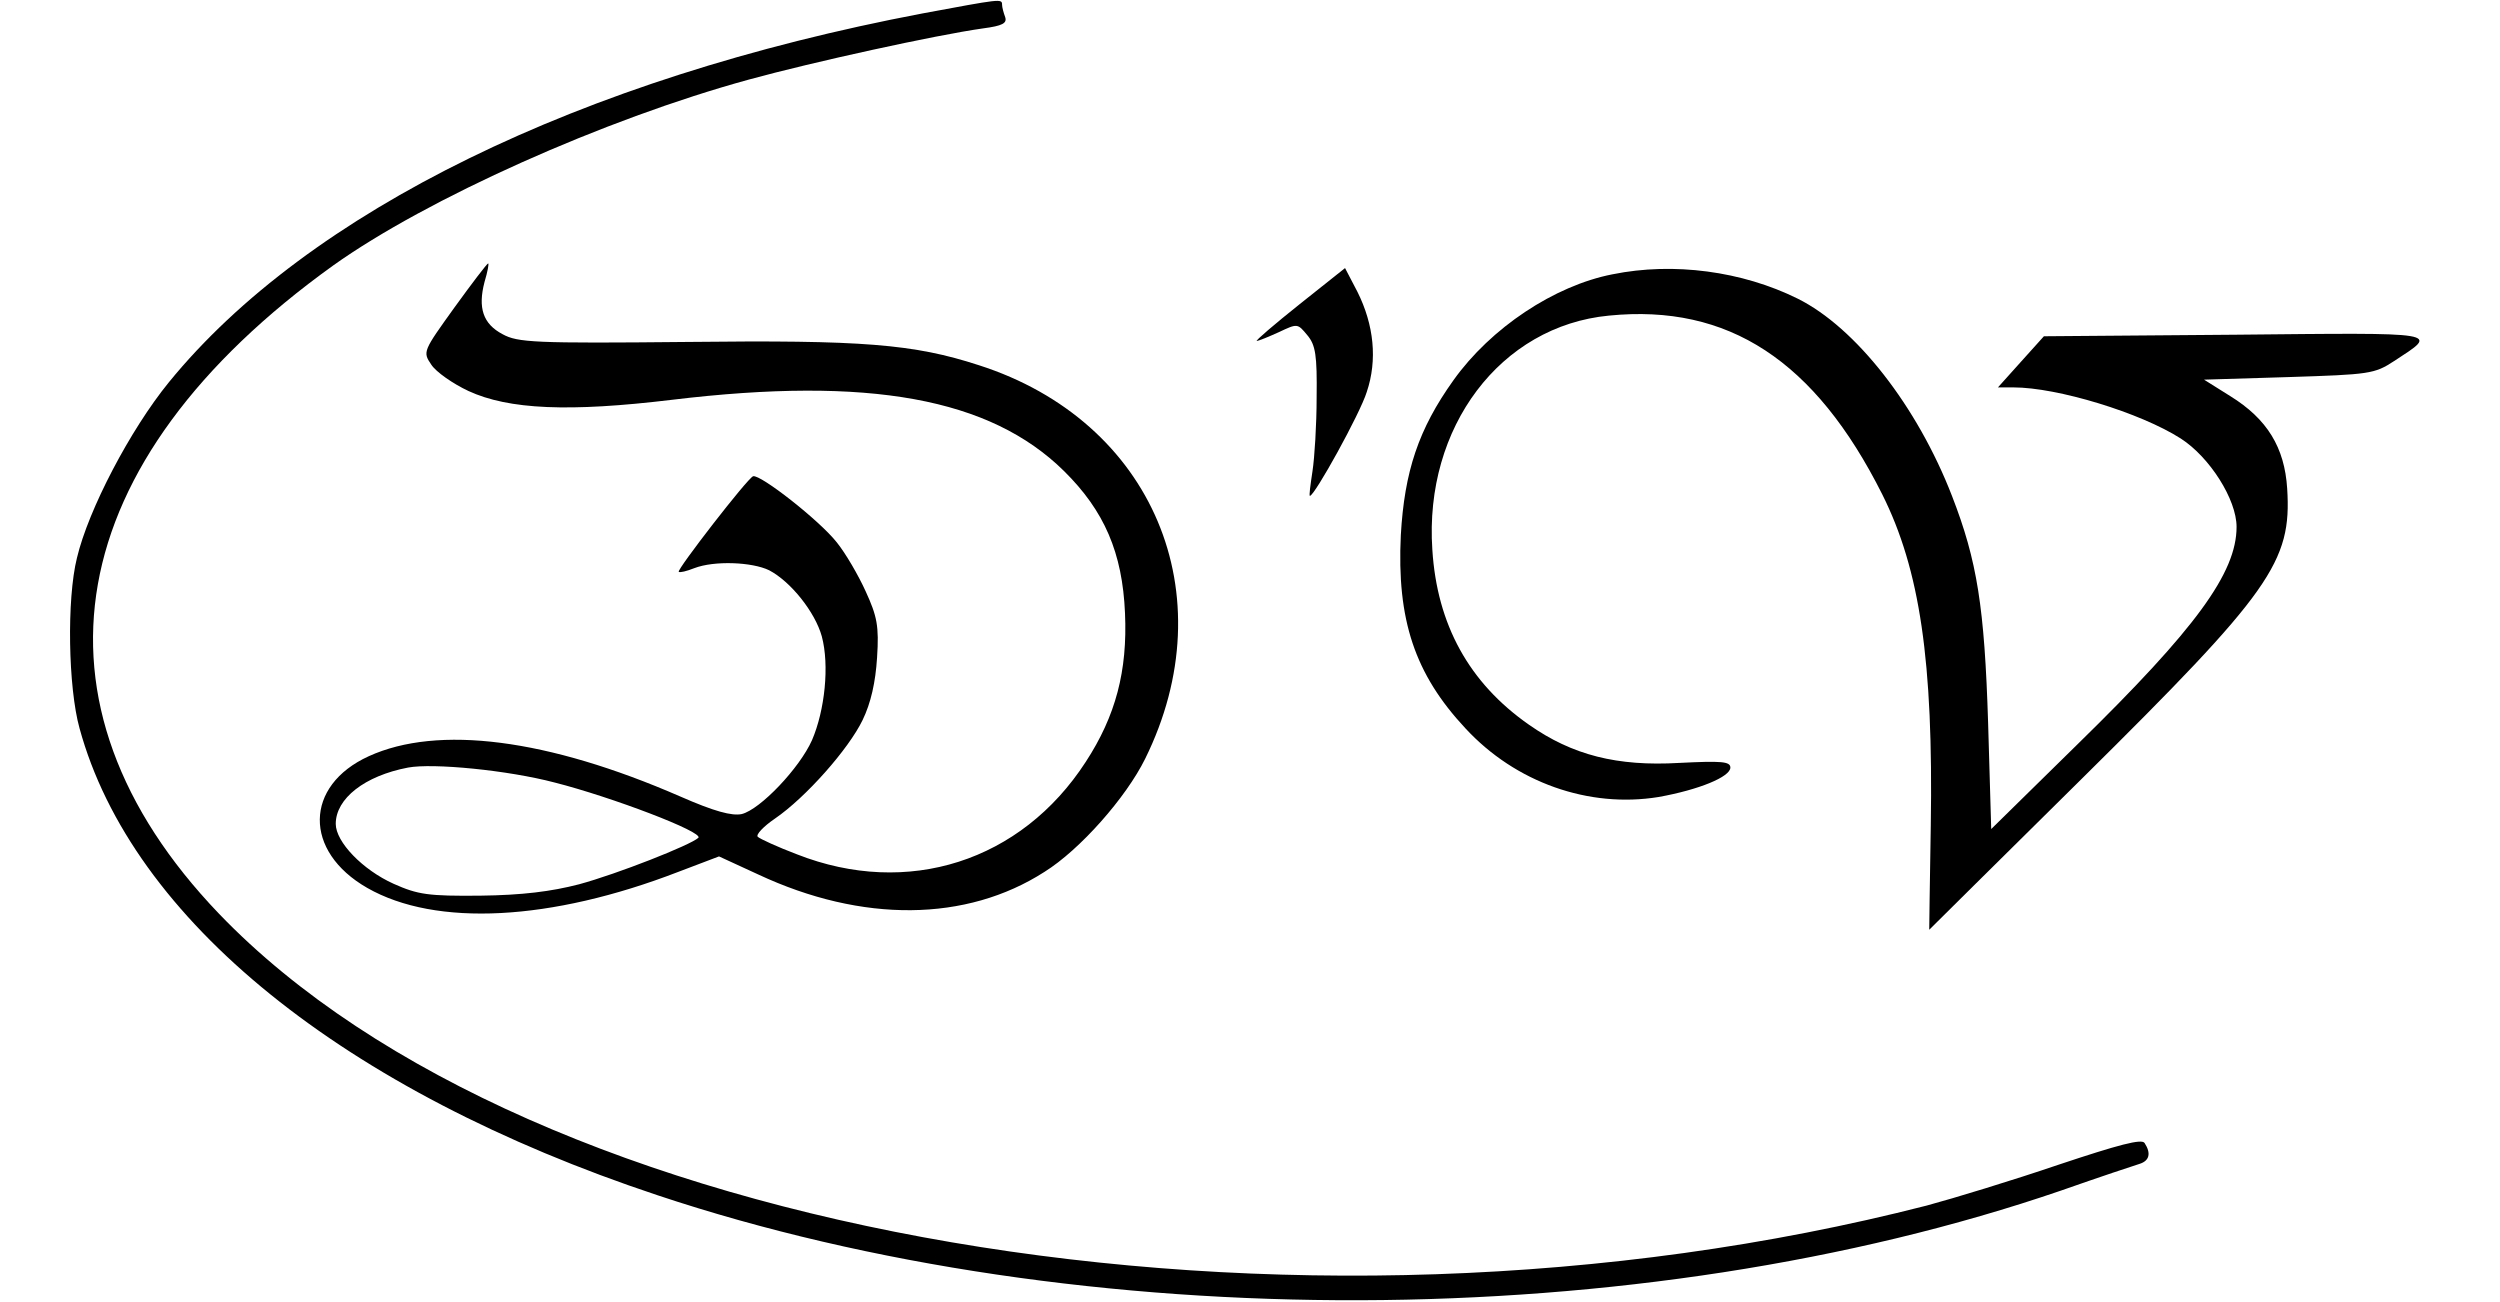 <?xml version="1.0" standalone="no"?>
<!DOCTYPE svg PUBLIC "-//W3C//DTD SVG 20010904//EN"
 "http://www.w3.org/TR/2001/REC-SVG-20010904/DTD/svg10.dtd">
<svg version="1.0" xmlns="http://www.w3.org/2000/svg"
 width="484pt" height="252pt" viewBox="0 0 484 252"
 preserveAspectRatio="xMidYMid meet">

<g transform="translate(0,252) scale(0.1,-0.1)"
fill="#000000" stroke="none">
<path d="M1786 2494 c-664 -126 -1190 -384 -1459 -714 -75 -92 -156 -247 -178
-340 -20 -80 -17 -251 5 -330 101 -370 511 -702 1119 -904 822 -274 1901 -271
2717 9 74 26 143 49 153 52 18 6 22 20 9 40 -5 9 -50 -3 -167 -42 -88 -30
-203 -65 -255 -79 -1228 -315 -2703 -63 -3306 565 -391 408 -308 875 221 1255
181 129 524 283 805 360 124 34 361 86 453 99 38 5 47 10 43 22 -3 8 -6 19 -6
24 0 12 -3 11 -154 -17z"/>
<path d="M880 1925 c-61 -85 -62 -86 -45 -111 9 -14 42 -37 72 -51 78 -36 195
-41 394 -17 382 46 616 3 759 -138 78 -77 113 -158 118 -275 5 -112 -18 -199
-76 -288 -125 -193 -345 -263 -559 -179 -37 14 -72 30 -76 34 -4 4 11 20 33
35 60 41 143 135 170 191 16 33 25 73 28 121 4 61 0 80 -22 128 -14 31 -39 74
-56 95 -34 43 -148 132 -162 128 -11 -4 -148 -181 -144 -185 2 -2 15 1 30 7
39 15 112 12 145 -4 42 -22 89 -81 102 -128 15 -56 6 -143 -19 -201 -24 -54
-100 -134 -136 -143 -19 -4 -53 5 -119 34 -257 112 -469 139 -603 78 -125 -57
-127 -184 -3 -255 133 -76 356 -64 602 31 l79 30 76 -35 c201 -94 403 -92 554
5 69 43 158 144 195 219 157 318 15 654 -322 762 -126 41 -225 49 -565 45
-296 -3 -328 -1 -357 15 -38 20 -48 51 -35 101 6 20 9 36 7 36 -2 0 -31 -38
-65 -85z m194 -920 c110 -28 289 -96 278 -107 -15 -14 -157 -70 -231 -90 -54
-14 -110 -21 -191 -22 -101 -1 -121 2 -168 23 -60 27 -112 81 -112 116 0 49
56 93 140 109 48 9 193 -5 284 -29z"/>
<path d="M2516 1931 c-49 -39 -86 -71 -83 -71 4 0 23 8 43 17 36 17 36 17 55
-6 16 -19 19 -39 18 -120 0 -53 -4 -117 -8 -143 -4 -27 -7 -48 -5 -48 9 0 97
159 110 201 21 62 14 130 -18 194 l-24 46 -88 -70z"/>
<path d="M3122 1989 c-113 -22 -236 -104 -308 -205 -68 -95 -95 -177 -102
-300 -8 -164 27 -269 125 -374 97 -105 239 -155 374 -133 78 14 139 39 139 57
0 12 -18 13 -99 9 -120 -7 -207 15 -291 74 -116 81 -178 194 -187 339 -16 237
132 433 342 453 231 23 399 -87 529 -346 73 -146 99 -323 94 -641 -2 -111 -3
-202 -3 -202 0 0 133 132 296 293 366 362 406 419 397 561 -5 80 -39 135 -110
179 l-51 32 164 5 c156 5 166 6 204 31 87 57 98 55 -307 51 l-371 -3 -45 -50
-44 -49 30 0 c85 0 246 -49 324 -99 56 -36 108 -118 108 -171 0 -89 -79 -197
-307 -420 l-168 -165 -6 205 c-7 224 -21 314 -70 440 -67 173 -186 326 -299
382 -107 53 -240 71 -358 47z"/>
</g>
</svg>
